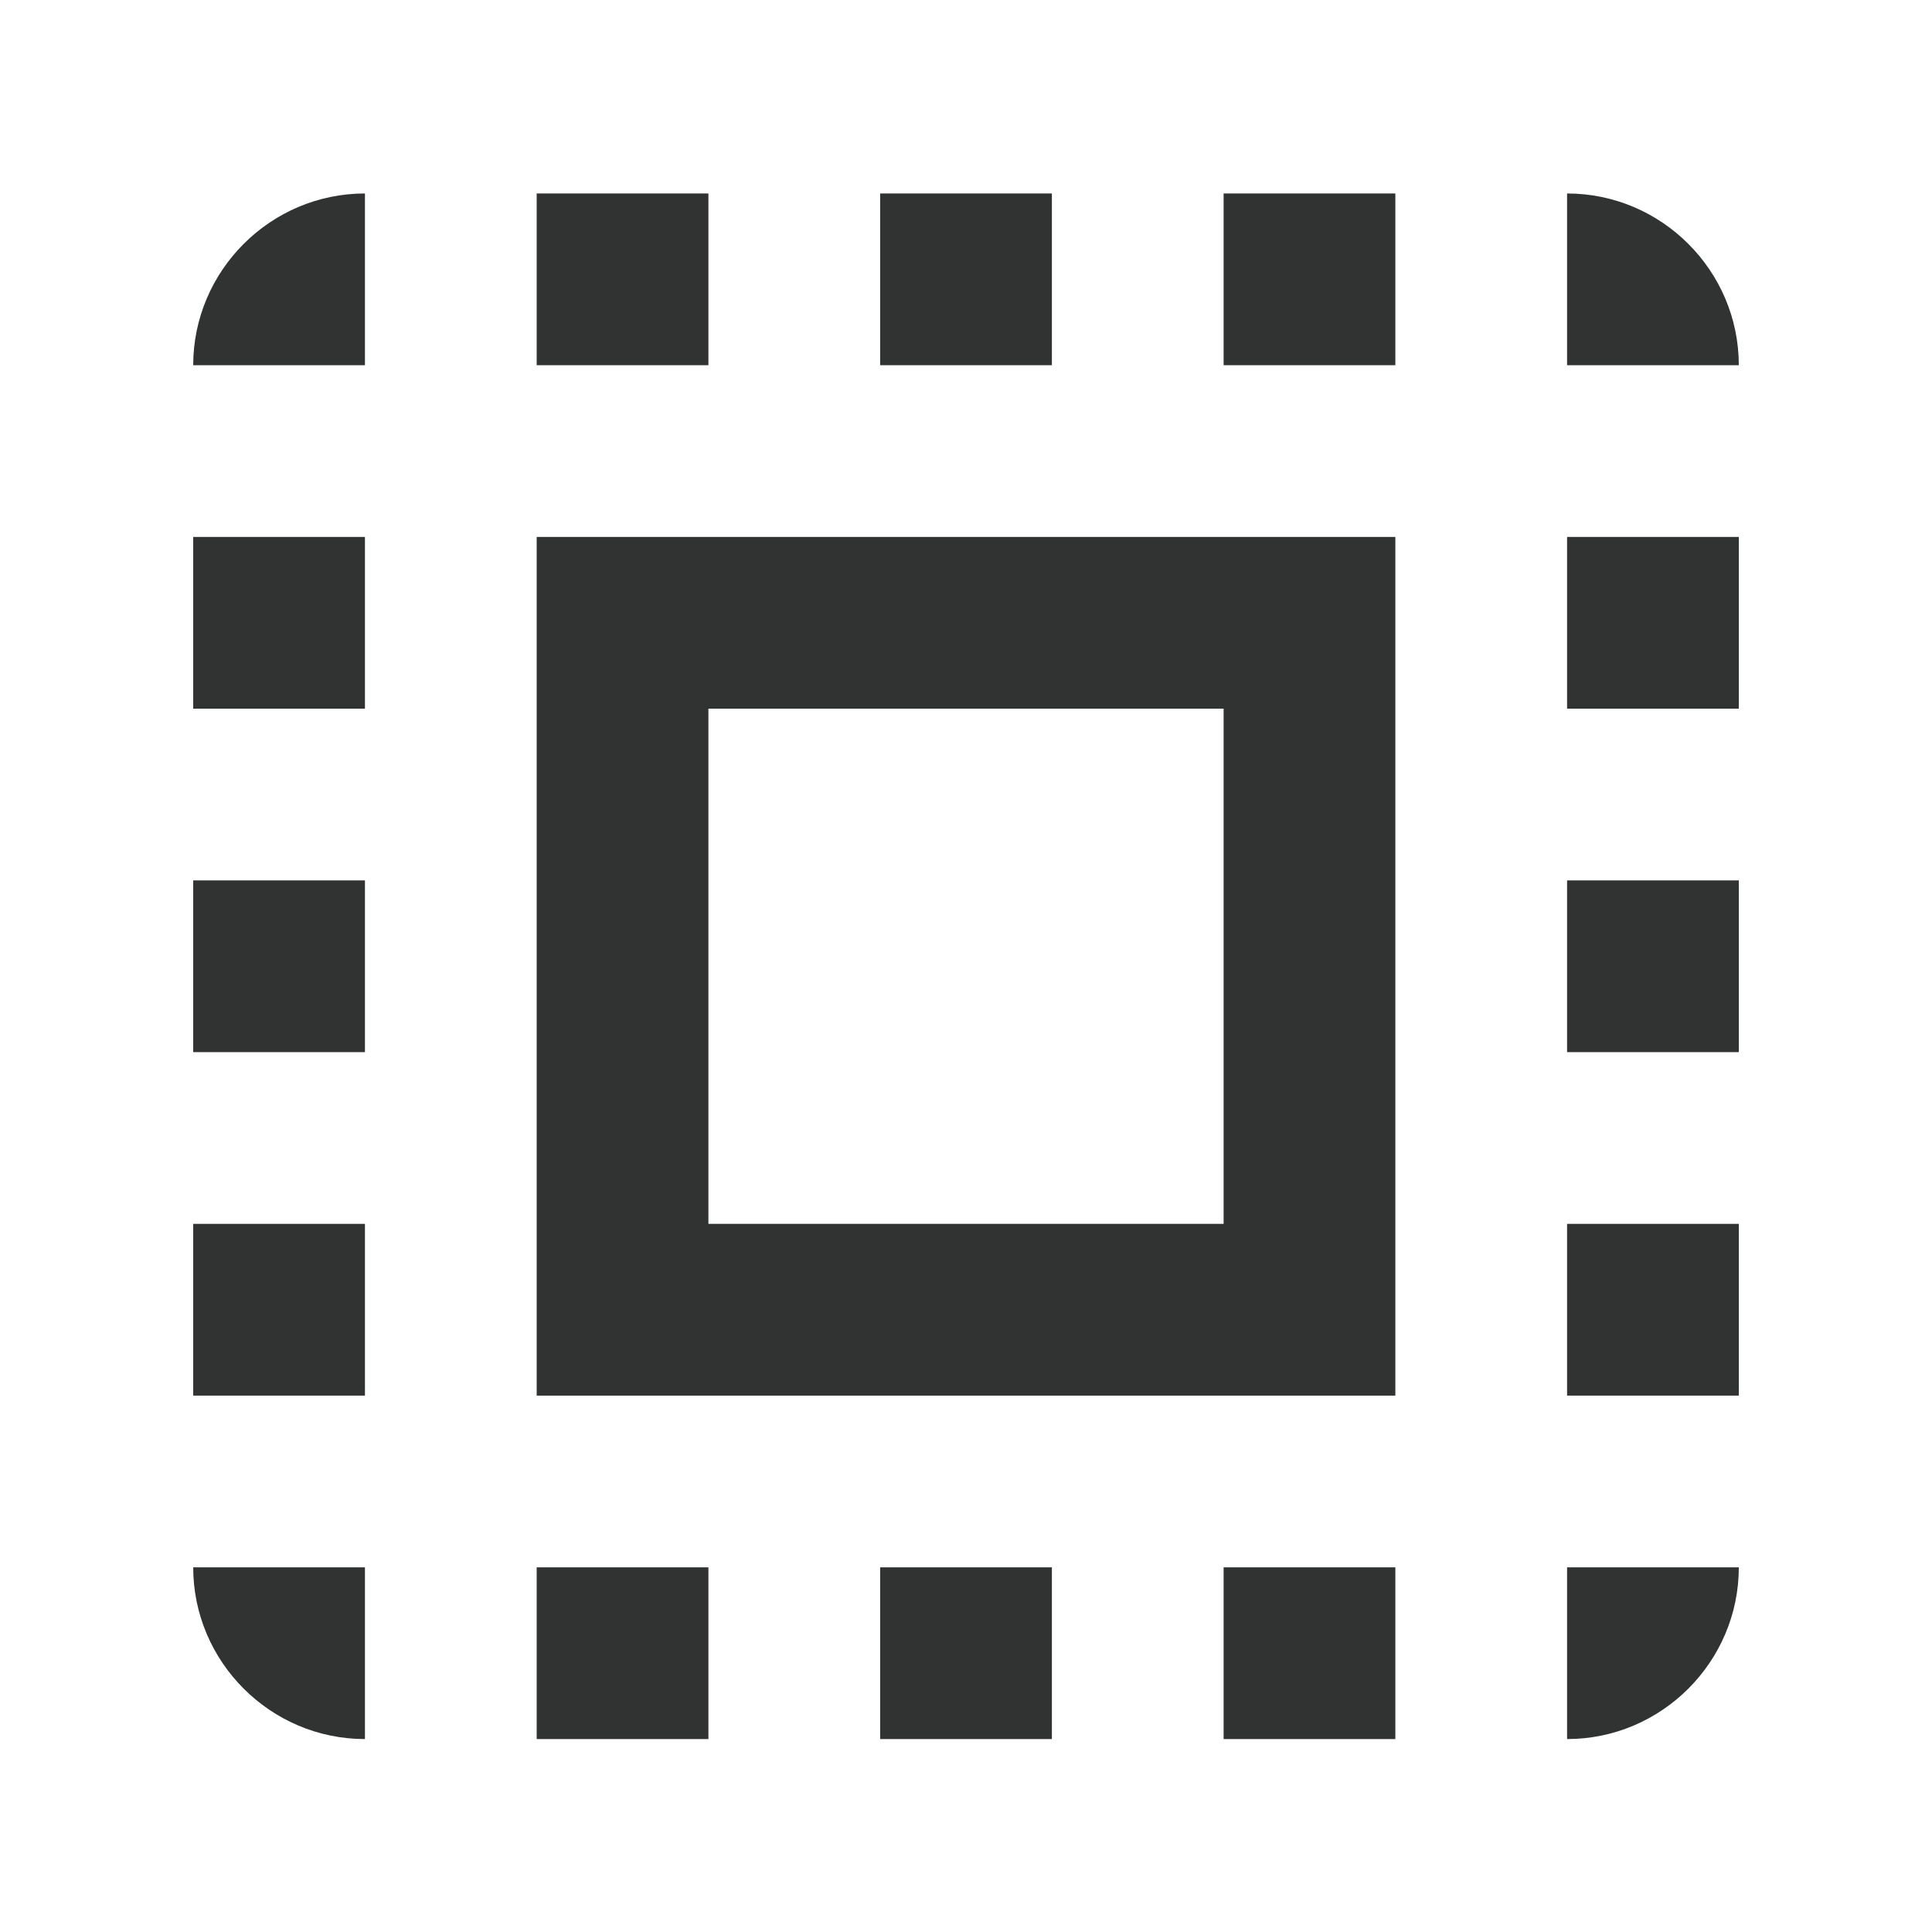 <?xml version="1.0" encoding="utf-8"?>
<!-- Generator: Adobe Illustrator 17.0.0, SVG Export Plug-In . SVG Version: 6.00 Build 0)  -->
<!DOCTYPE svg PUBLIC "-//W3C//DTD SVG 1.1//EN" "http://www.w3.org/Graphics/SVG/1.1/DTD/svg11.dtd">
<svg version="1.1" xmlns="http://www.w3.org/2000/svg" xmlns:xlink="http://www.w3.org/1999/xlink" x="0px" y="0px"
	 width="566.929px" height="566.929px" viewBox="0 0 566.929 566.929" enable-background="new 0 0 566.929 566.929"
	 xml:space="preserve">
<g id="图层_1" display="none">
	<rect x="0.004" y="0.079" display="inline" fill="#999999" width="566.929" height="566.929"/>
</g>
<g id="图层_2">
	<g>
		<path fill-rule="evenodd" clip-rule="evenodd" fill="#313232" d="M56.696,107.166h50.394V56.772
			C79.359,56.772,56.696,79.459,56.696,107.166L56.696,107.166L56.696,107.166z"/>
		<polygon fill-rule="evenodd" clip-rule="evenodd" fill="#313232" points="56.696,308.74 107.09,308.74 107.09,258.347 
			56.696,258.347 56.696,308.74 		"/>
		<polygon fill-rule="evenodd" clip-rule="evenodd" fill="#313232" points="157.484,510.315 207.877,510.315 207.877,459.922 
			157.484,459.922 157.484,510.315 		"/>
		<polygon fill-rule="evenodd" clip-rule="evenodd" fill="#313232" points="56.696,207.953 107.09,207.953 107.09,157.56 
			56.696,157.56 56.696,207.953 		"/>
		<polygon fill-rule="evenodd" clip-rule="evenodd" fill="#313232" points="308.665,56.772 258.271,56.772 258.271,107.166 
			308.665,107.166 308.665,56.772 		"/>
		<path fill-rule="evenodd" clip-rule="evenodd" fill="#313232" d="M459.846,56.772v50.394h50.394
			C510.24,79.459,487.577,56.772,459.846,56.772L459.846,56.772L459.846,56.772z"/>
		<path fill-rule="evenodd" clip-rule="evenodd" fill="#313232" d="M107.09,510.315v-50.393H56.696
			C56.696,487.628,79.359,510.315,107.09,510.315L107.09,510.315L107.09,510.315z"/>
		<polygon fill-rule="evenodd" clip-rule="evenodd" fill="#313232" points="56.696,409.528 107.09,409.528 107.09,359.134 
			56.696,359.134 56.696,409.528 		"/>
		<polygon fill-rule="evenodd" clip-rule="evenodd" fill="#313232" points="207.877,56.772 157.484,56.772 157.484,107.166 
			207.877,107.166 207.877,56.772 		"/>
		<polygon fill-rule="evenodd" clip-rule="evenodd" fill="#313232" points="258.271,510.315 308.665,510.315 308.665,459.922 
			258.271,459.922 258.271,510.315 		"/>
		<polygon fill-rule="evenodd" clip-rule="evenodd" fill="#313232" points="459.846,308.74 510.24,308.74 510.24,258.347 
			459.846,258.347 459.846,308.74 		"/>
		<path fill-rule="evenodd" clip-rule="evenodd" fill="#313232" d="M459.846,510.315c27.731,0,50.394-22.687,50.394-50.393h-50.394
			V510.315L459.846,510.315L459.846,510.315z"/>
		<polygon fill-rule="evenodd" clip-rule="evenodd" fill="#313232" points="459.846,207.953 510.24,207.953 510.24,157.56 
			459.846,157.56 459.846,207.953 		"/>
		<polygon fill-rule="evenodd" clip-rule="evenodd" fill="#313232" points="459.846,409.528 510.24,409.528 510.24,359.134 
			459.846,359.134 459.846,409.528 		"/>
		<polygon fill-rule="evenodd" clip-rule="evenodd" fill="#313232" points="359.059,510.315 409.452,510.315 409.452,459.922 
			359.059,459.922 359.059,510.315 		"/>
		<polygon fill-rule="evenodd" clip-rule="evenodd" fill="#313232" points="359.059,107.166 409.452,107.166 409.452,56.772 
			359.059,56.772 359.059,107.166 		"/>
		<path fill-rule="evenodd" clip-rule="evenodd" fill="#313232" d="M157.484,157.56v251.969h251.968V157.56H157.484L157.484,157.56z
			 M359.059,359.134H207.877V207.953h151.181L359.059,359.134L359.059,359.134L359.059,359.134z"/>
	</g>
</g>
</svg>
